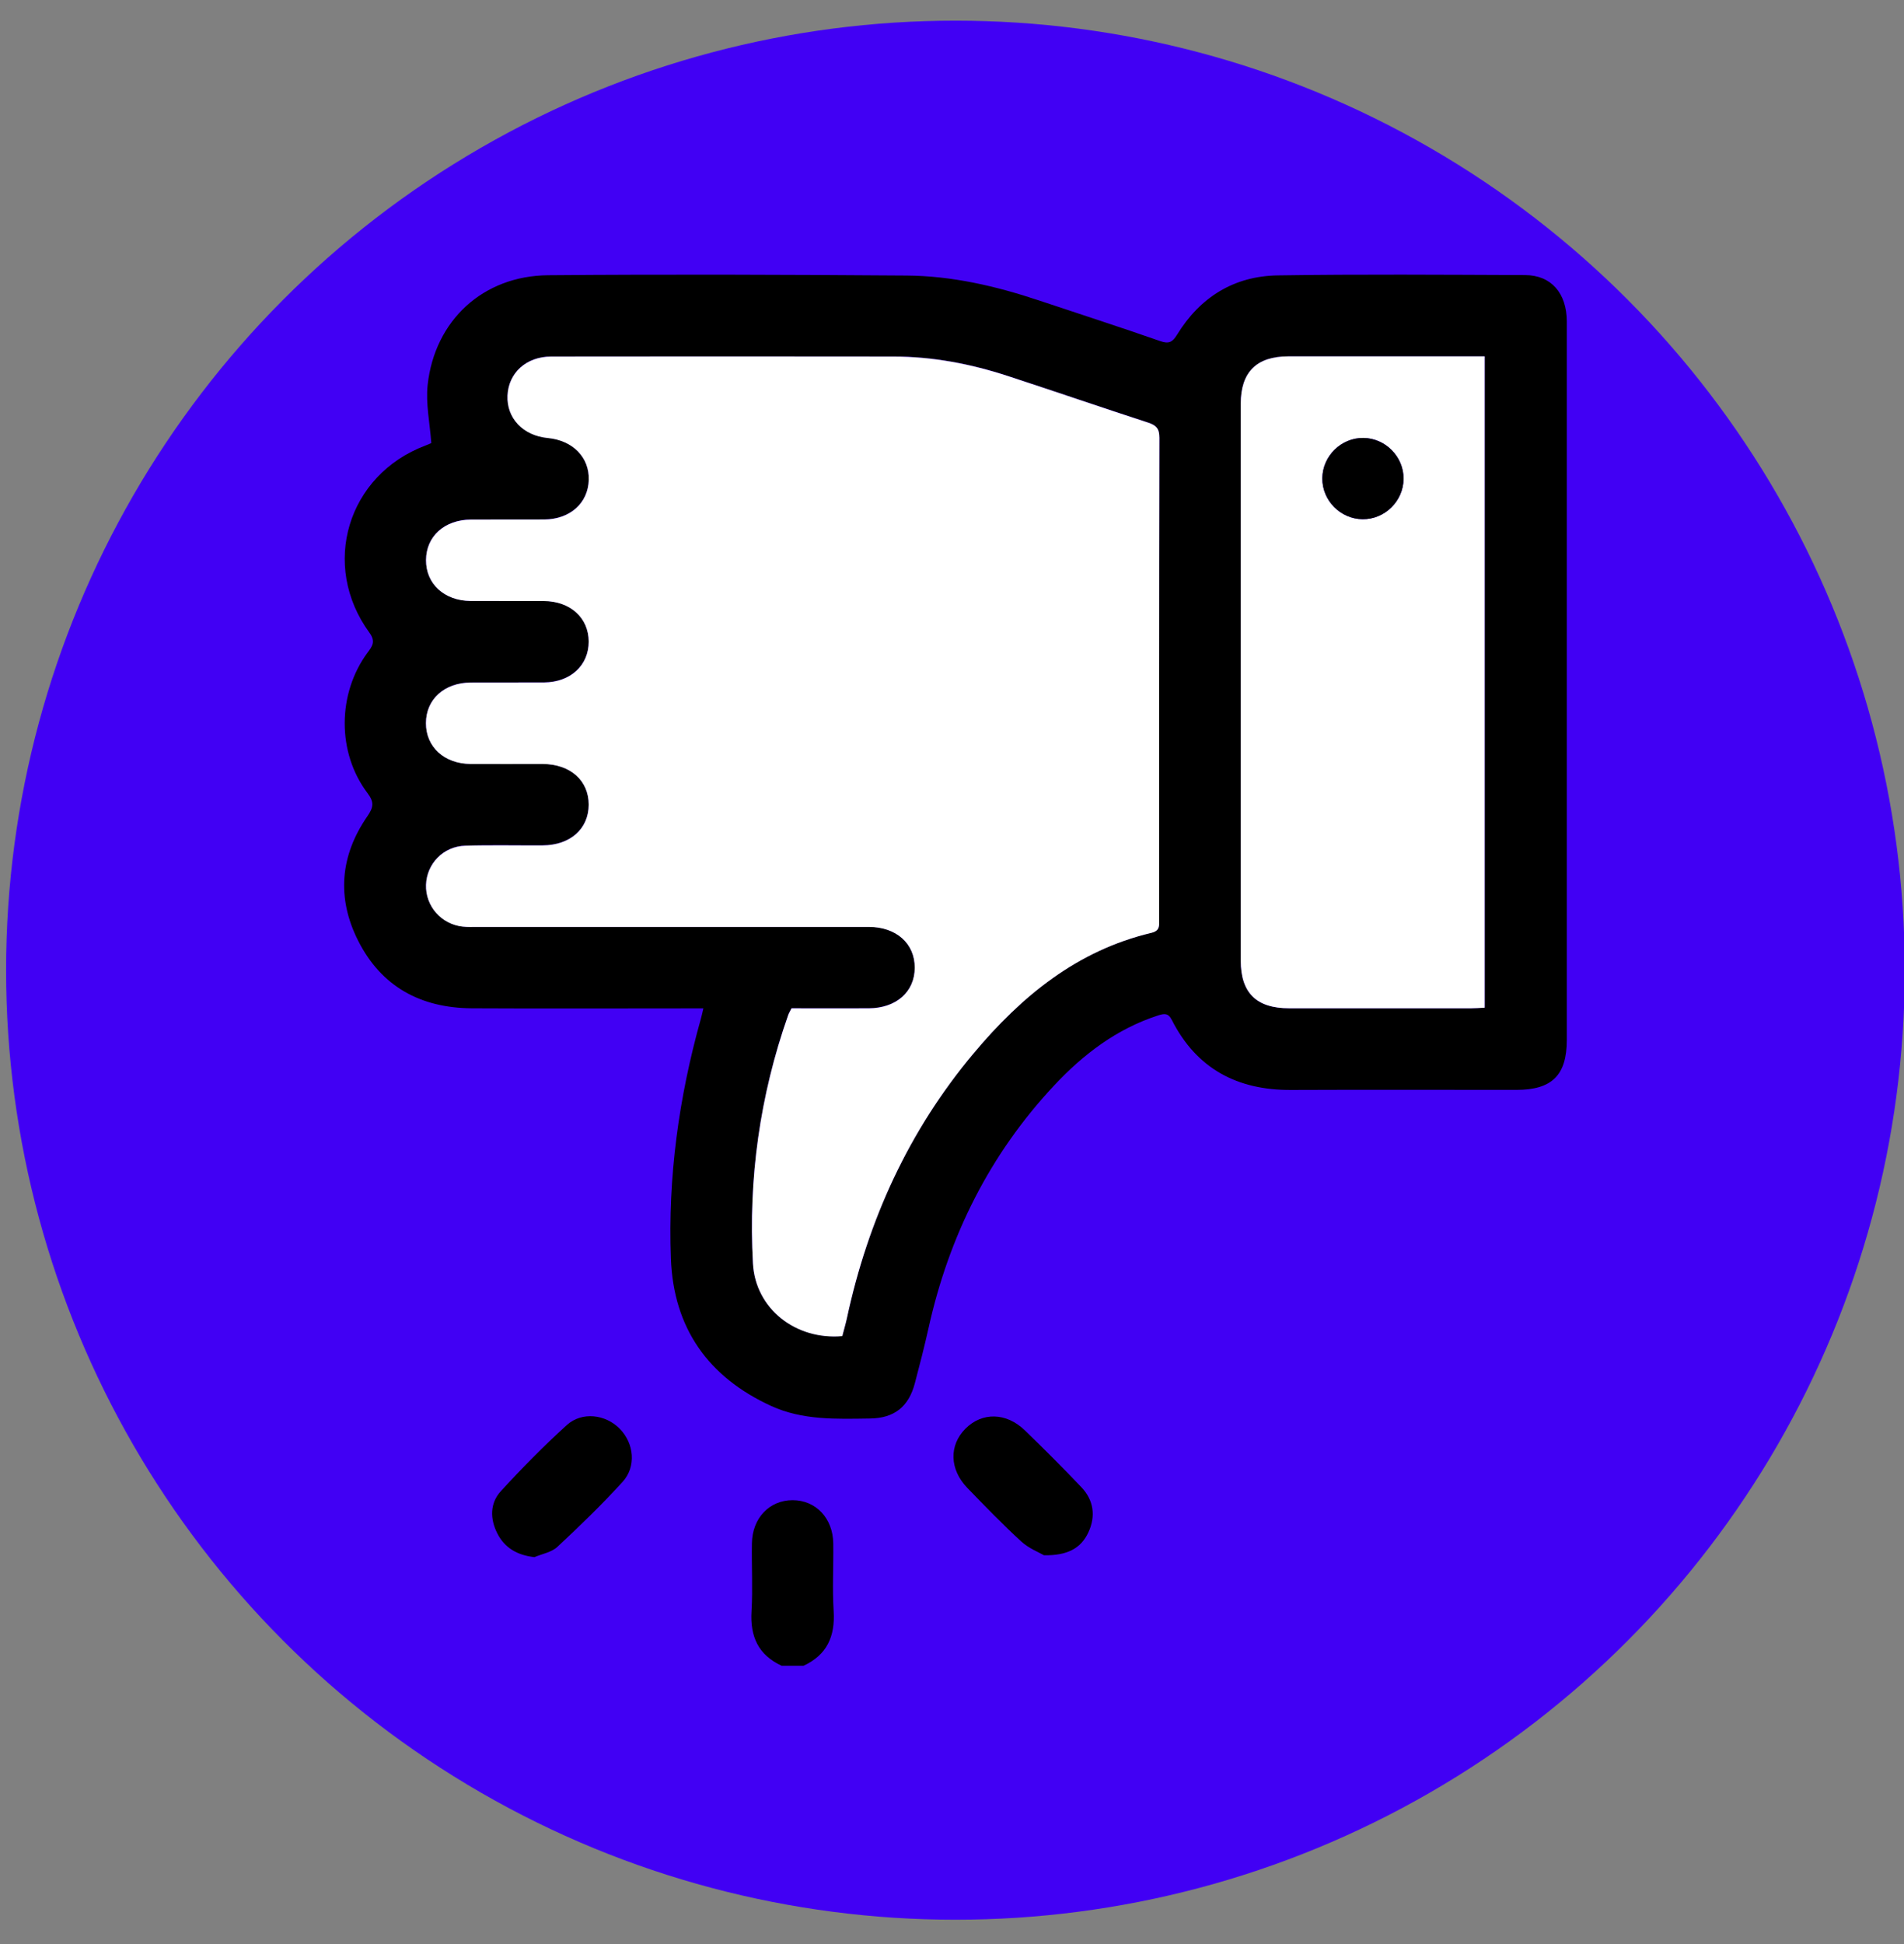 <?xml version="1.0" encoding="UTF-8"?>
<svg id="Capa_1" data-name="Capa 1" xmlns="http://www.w3.org/2000/svg" viewBox="0 0 244.38 249.5">
  <rect x="0" y="0" width="244.38" height="249.5" fill="#808080" stroke="none"/>
  <defs>
    <style>
      .cls-1 {
        fill: #fff;
      }

      .cls-2 {
        fill: #4100f4;
      }
    </style>
  </defs>
  <circle class="cls-2" cx="122.63" cy="124.5" r="121.85"/>
  <g>
    <g>
      <path d="M100.33,213.76c-3.01-1.39-4.07-3.77-3.87-7.01,.17-2.89,0-5.8,.05-8.69,.04-3.24,2.24-5.55,5.22-5.55s5.18,2.31,5.22,5.55c.04,2.9-.13,5.81,.05,8.69,.2,3.24-.86,5.62-3.87,7.01h-2.79Z"/>
      <path d="M90.25,129.4c-.74,0-1.37,0-1.99,0-9.24,0-18.47,.04-27.71-.01-6.52-.04-11.6-2.76-14.58-8.67-2.77-5.48-2.32-10.91,1.18-15.97,.78-1.13,.91-1.8,.03-2.96-3.94-5.2-3.89-12.78,0-18.05,.61-.82,1.06-1.41,.25-2.53-6.34-8.67-2.84-20.27,7.19-24.04,.32-.12,.63-.27,.74-.31-.19-2.58-.73-5.07-.47-7.47,.91-8.28,7.12-14,15.46-14.07,15.34-.13,30.67-.07,46.01,.04,5.84,.04,11.51,1.36,17.04,3.21,5.17,1.73,10.36,3.4,15.51,5.2,1.14,.4,1.59,.12,2.18-.84,2.95-4.8,7.31-7.51,12.93-7.59,10.57-.16,21.15-.08,31.72-.04,3.35,.01,5.35,2.31,5.36,5.95,0,16.61,0,33.23,0,49.84,0,14.12,0,28.23,0,42.35,0,4.54-1.9,6.42-6.48,6.42-9.64,0-19.29-.03-28.93,.01-6.89,.03-12.11-2.73-15.28-8.97-.48-.95-1-.84-1.81-.58-5.29,1.72-9.56,4.98-13.29,8.96-8.29,8.86-13.51,19.33-16.13,31.14-.53,2.38-1.14,4.74-1.76,7.09-.8,3.03-2.65,4.48-5.77,4.52-4.3,.06-8.63,.24-12.67-1.61-8.08-3.7-12.53-9.99-12.87-18.89-.4-10.46,1.02-20.73,3.85-30.81,.11-.38,.19-.77,.32-1.33Zm17.85,42.06c.22-.83,.44-1.55,.59-2.28,2.72-12.65,7.95-24.11,16.29-34.05,6.12-7.3,13.26-13.18,22.8-15.44,1.09-.26,1-.9,1-1.66,0-20.63-.01-41.25,.03-61.88,0-1.15-.4-1.59-1.44-1.93-6.01-1.96-11.99-4.01-18-5.98-4.77-1.56-9.67-2.5-14.7-2.5-14.64-.02-29.28-.02-43.92,0-3.2,0-5.48,2.09-5.61,5-.13,2.9,2,5.14,5.17,5.45,3.21,.3,5.33,2.48,5.26,5.37-.08,2.98-2.4,5.06-5.71,5.09-3.14,.02-6.28-.01-9.41,.01-3.41,.02-5.75,2.15-5.77,5.19-.02,3.05,2.33,5.23,5.71,5.25,3.14,.02,6.28-.01,9.41,.01,3.41,.02,5.75,2.16,5.76,5.2,.01,3.05-2.33,5.22-5.72,5.25-3.14,.02-6.28-.01-9.41,.01-3.4,.02-5.75,2.17-5.76,5.21,0,3.05,2.34,5.21,5.73,5.24,3.08,.02,6.16,0,9.24,0,3.55,.02,5.92,2.11,5.92,5.22,0,3.11-2.37,5.21-5.91,5.23-3.31,.02-6.63-.06-9.93,.04-2.81,.08-4.95,2.3-5.04,5.02-.09,2.71,1.95,5.05,4.7,5.36,.63,.07,1.28,.04,1.92,.04,16.73,0,33.47,0,50.2,0,3.54,0,5.91,2.13,5.91,5.23,0,3.11-2.37,5.2-5.93,5.22-3.31,.01-6.61,0-9.89,0-.18,.36-.34,.61-.43,.88-3.63,10.32-5.12,20.97-4.52,31.85,.32,5.84,5.51,9.85,11.46,9.33ZM190.56,45.73h-1.69c-7.84,0-15.68,0-23.52,0-4.08,0-6.1,2.02-6.1,6.1,0,23.81,0,47.62,0,71.42,0,4.17,2,6.14,6.23,6.14,7.78,0,15.56,0,23.34,0,.56,0,1.12-.05,1.74-.08V45.73Z"/>
      <path d="M133.98,199.57c-.59-.35-1.91-.85-2.89-1.75-2.4-2.19-4.66-4.54-6.92-6.87-2.31-2.39-2.38-5.48-.25-7.62,2.13-2.14,5.24-2.09,7.62,.22,2.46,2.38,4.89,4.8,7.25,7.29,1.6,1.68,1.87,3.73,.9,5.81-.95,2.03-2.67,2.98-5.7,2.93Z"/>
      <path d="M68.59,199.82c-2.21-.25-3.82-1.19-4.76-3.05-.94-1.85-.96-3.86,.44-5.4,2.7-2.95,5.52-5.81,8.48-8.5,1.95-1.76,4.98-1.38,6.8,.48,1.83,1.87,2.15,4.84,.36,6.81-2.65,2.91-5.5,5.67-8.38,8.35-.74,.69-1.95,.89-2.94,1.31Z"/>
      <path class="cls-1" d="M108.1,171.46c-5.95,.52-11.14-3.49-11.46-9.33-.6-10.88,.89-21.54,4.52-31.85,.09-.27,.25-.51,.43-.88,3.27,0,6.58,.01,9.89,0,3.55-.02,5.92-2.11,5.93-5.22,0-3.11-2.37-5.23-5.91-5.23-16.73,0-33.47,0-50.2,0-.64,0-1.28,.03-1.92-.04-2.75-.3-4.79-2.65-4.7-5.36,.09-2.72,2.23-4.94,5.04-5.02,3.31-.1,6.62-.02,9.93-.04,3.54-.02,5.91-2.13,5.91-5.23,0-3.11-2.37-5.2-5.92-5.22-3.08-.01-6.16,.02-9.24,0-3.39-.03-5.74-2.19-5.73-5.24,0-3.05,2.35-5.19,5.76-5.21,3.14-.02,6.28,.01,9.41-.01,3.39-.03,5.73-2.2,5.72-5.25-.01-3.04-2.36-5.18-5.76-5.2-3.14-.02-6.28,.01-9.41-.01-3.38-.03-5.73-2.2-5.71-5.25,.02-3.04,2.36-5.17,5.77-5.19,3.14-.02,6.28,.01,9.41-.01,3.31-.03,5.63-2.11,5.71-5.09,.08-2.89-2.05-5.06-5.26-5.37-3.17-.3-5.3-2.54-5.17-5.45,.13-2.91,2.41-5,5.61-5,14.64-.02,29.28-.02,43.92,0,5.04,0,9.93,.94,14.7,2.5,6.01,1.97,11.99,4.02,18,5.98,1.04,.34,1.44,.78,1.44,1.93-.04,20.63-.03,41.25-.03,61.88,0,.76,.09,1.4-1,1.66-9.54,2.26-16.68,8.14-22.8,15.44-8.34,9.94-13.57,21.4-16.29,34.05-.16,.73-.38,1.45-.59,2.28Z"/>
      <path class="cls-1" d="M190.56,45.73v83.58c-.62,.03-1.18,.08-1.74,.08-7.78,0-15.56,0-23.34,0-4.22,0-6.23-1.97-6.23-6.14,0-23.81,0-47.62,0-71.42,0-4.08,2.02-6.09,6.1-6.1,7.84,0,15.68,0,23.52,0h1.69Zm-15.58,10.47c-2.84-.03-5.24,2.33-5.26,5.17-.03,2.84,2.33,5.24,5.17,5.26,2.84,.03,5.24-2.33,5.26-5.17,.03-2.84-2.33-5.24-5.17-5.26Z"/>
    </g>
    <path d="M174.98,56.2c2.85,.03,5.2,2.42,5.17,5.26-.03,2.85-2.42,5.2-5.26,5.17-2.85-.03-5.2-2.42-5.17-5.26,.03-2.85,2.42-5.2,5.26-5.17Z"/>
  </g>
</svg>